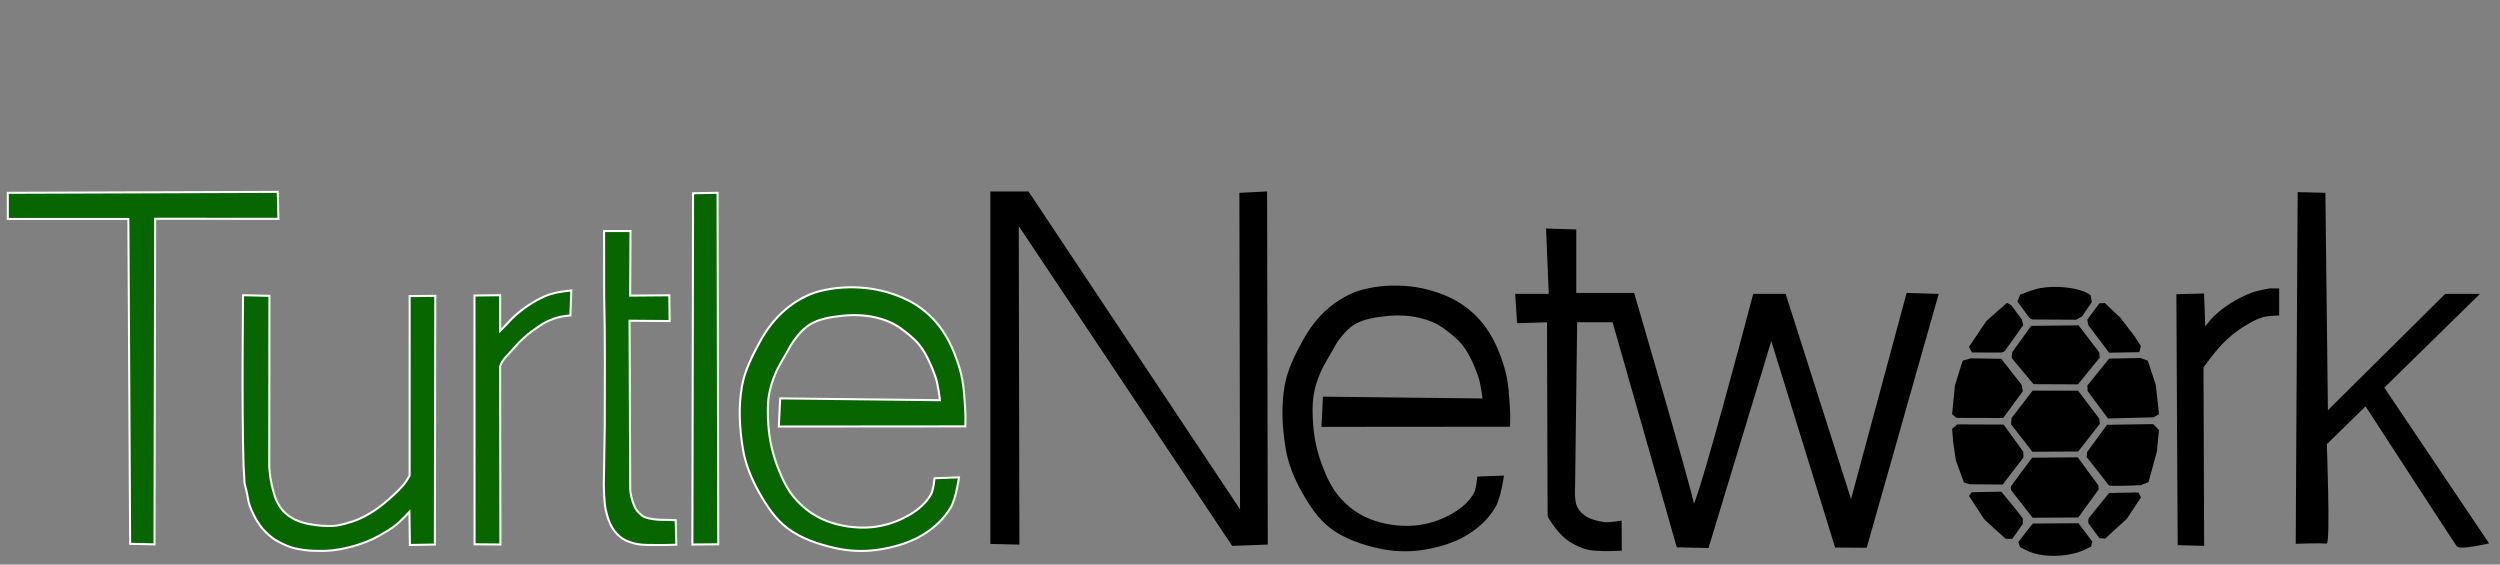 <?xml version="1.0" encoding="UTF-8" standalone="no"?>
<svg
   xmlns:osb="http://www.openswatchbook.org/uri/2009/osb"
   xmlns:dc="http://purl.org/dc/elements/1.1/"
   xmlns:cc="http://creativecommons.org/ns#"
   xmlns:rdf="http://www.w3.org/1999/02/22-rdf-syntax-ns#"
   xmlns:svg="http://www.w3.org/2000/svg"
   xmlns="http://www.w3.org/2000/svg"
   xmlns:sodipodi="http://sodipodi.sourceforge.net/DTD/sodipodi-0.dtd"
   xmlns:inkscape="http://www.inkscape.org/namespaces/inkscape"
   width="124"
   height="28"
   viewBox="0 0 124 28"
   version="1.1"
   id="svg19607"
   sodipodi:docname="waves-124.svg"
   inkscape:version="0.92.4 (5da689c313, 2019-01-14)">
  <rect x="0" y="0" width="124" height="28" fill="#808080" stroke="none"/>
  <defs
     id="defs19611">
    <linearGradient
       id="linearGradient4353"
       osb:paint="solid">
      <stop
         style="stop-color:#000000;stop-opacity:1;"
         offset="0"
         id="stop4351" />
    </linearGradient>
    <linearGradient
       id="linearGradient1925"
       osb:paint="solid">
      <stop
         style="stop-color:#000000;stop-opacity:1;"
         offset="0"
         id="stop1923" />
    </linearGradient>
  </defs>
  <sodipodi:namedview
     pagecolor="#ffffff"
     bordercolor="#666666"
     borderopacity="1"
     objecttolerance="10"
     gridtolerance="10"
     guidetolerance="10"
     inkscape:pageopacity="0"
     inkscape:pageshadow="2"
     inkscape:window-width="1600"
     inkscape:window-height="837"
     id="namedview19609"
     showgrid="false"
     inkscape:zoom="2.8284271"
     inkscape:cx="52.968719"
     inkscape:cy="26.954381"
     inkscape:window-x="-8"
     inkscape:window-y="-8"
     inkscape:window-maximized="1"
     inkscape:current-layer="svg19607" />
  <path
     style="opacity:1;fill:#000000;fill-opacity:1;stroke:none;stroke-width:0;stroke-linecap:round;stroke-linejoin:round;stroke-miterlimit:3.3;stroke-dasharray:none;stroke-dashoffset:0;stroke-opacity:1;paint-order:stroke fill markers"
     d="m 97.66,17.205 0.859,-1.277 1.021,-0.905 0.215,0.11 0.532,0.727 0.067,0.265 -0.929,1.3 -0.151,0.06 -1.463,-0.002 z"
     id="path13352-0"
     inkscape:connector-curvature="0"
     sodipodi:nodetypes="cccccccccc" />
  <path
     style="opacity:1;fill:#000000;fill-opacity:1;stroke:none;stroke-width:0;stroke-linecap:round;stroke-linejoin:round;stroke-miterlimit:3.3;stroke-dasharray:none;stroke-dashoffset:0;stroke-opacity:1;paint-order:stroke fill markers"
     d="m 100.063,14.953 0.139,-0.337 c 0,0 0.646,-0.265 0.987,-0.325 0.416,-0.073 0.846,-0.078 1.265,-0.035 0.332,0.034 0.668,0.1 0.975,0.232 0.098,0.042 0.255,0.128 0.267,0.174 0.013,0.046 0.058,0.325 0.058,0.325 l -0.488,0.708 -0.29,0.163 -2.182,-0.012 -0.139,-0.081 z"
     id="path13354-6"
     inkscape:connector-curvature="0"
     sodipodi:nodetypes="ccsssccccccc" />
  <path
     style="opacity:1;fill:#000000;fill-opacity:1;stroke:none;stroke-width:0;stroke-linecap:round;stroke-linejoin:round;stroke-miterlimit:3.3;stroke-dasharray:none;stroke-dashoffset:0;stroke-opacity:1;paint-order:stroke fill markers"
     d="m 104.127,15.046 0.271,-0.016 0.78,0.739 0.714,0.936 0.295,0.46 -0.074,0.304 -1.502,0.025 -1.034,-1.371 -0.049,-0.271 z"
     id="path13356-4"
     inkscape:connector-curvature="0"
     sodipodi:nodetypes="cccccccccc" />
  <path
     style="opacity:1;fill:#000000;fill-opacity:1;stroke:none;stroke-width:0;stroke-linecap:round;stroke-linejoin:round;stroke-miterlimit:3.3;stroke-dasharray:none;stroke-dashoffset:0;stroke-opacity:1;paint-order:stroke fill markers"
     d="m 99.802,17.476 0.944,-1.313 2.356,-0.025 1.018,1.338 0.025,0.263 -1.08,1.325 -2.201,-0.01 -1.086,-1.299 z"
     id="path13358-4"
     inkscape:connector-curvature="0"
     sodipodi:nodetypes="ccccccccc" />
  <path
     style="opacity:1;fill:#000000;fill-opacity:1;stroke:none;stroke-width:0;stroke-linecap:round;stroke-linejoin:round;stroke-miterlimit:3.3;stroke-dasharray:none;stroke-dashoffset:0;stroke-opacity:1;paint-order:stroke fill markers"
     d="m 97.347,17.89 0.406,-0.116 1.509,0.023 1.022,1.3 0.047,0.313 -0.975,1.323 -2.31,-0.006 -0.221,-0.179 0.139,-1.428 z"
     id="path13360-6"
     inkscape:connector-curvature="0"
     sodipodi:nodetypes="cccccccccc" />
  <path
     style="opacity:1;fill:#000000;fill-opacity:1;stroke:none;stroke-width:0;stroke-linecap:round;stroke-linejoin:round;stroke-miterlimit:3.3;stroke-dasharray:none;stroke-dashoffset:0;stroke-opacity:1;paint-order:stroke fill markers"
     d="m 100.818,19.376 h 2.252 l 1.056,1.393 0.023,0.255 -1.068,1.37 -2.275,0.012 -1.056,-1.358 0.023,-0.313 z"
     id="path13362-9"
     inkscape:connector-curvature="0"
     sodipodi:nodetypes="ccccccccc" />
  <path
     style="opacity:1;fill:#000000;fill-opacity:1;stroke:none;stroke-width:0;stroke-linecap:round;stroke-linejoin:round;stroke-miterlimit:3.3;stroke-dasharray:none;stroke-dashoffset:0;stroke-opacity:1;paint-order:stroke fill markers"
     d="m 104.611,17.789 -1.077,1.331 0.013,0.279 1.01,1.358 2.248,-0.059 0.283,-0.15 -0.163,-1.463 -0.395,-1.196 -0.369,-0.133 z"
     id="path13364-0"
     inkscape:connector-curvature="0"
     sodipodi:nodetypes="cccccccccc" />
  <path
     style="opacity:1;fill:#000000;fill-opacity:1;stroke:none;stroke-width:0;stroke-linecap:round;stroke-linejoin:round;stroke-miterlimit:3.3;stroke-dasharray:none;stroke-dashoffset:0;stroke-opacity:1;paint-order:stroke fill markers"
     d="m 96.825,21.268 0.254,-0.218 2.3,0.009 0.975,1.347 0.013,0.279 -1.033,1.347 -1.637,-0.012 -0.29,-0.093 -0.395,-1.091 -0.139,-0.94 z"
     id="path13366-0"
     inkscape:connector-curvature="0"
     sodipodi:nodetypes="ccccccccccc" />
  <path
     style="opacity:1;fill:#000000;fill-opacity:1;stroke:none;stroke-width:0;stroke-linecap:round;stroke-linejoin:round;stroke-miterlimit:3.3;stroke-dasharray:none;stroke-dashoffset:0;stroke-opacity:1;paint-order:stroke fill markers"
     d="m 103.522,22.417 0.987,-1.347 2.287,-0.035 0.29,0.29 -0.104,1.068 -0.221,0.813 -0.197,0.708 -0.383,0.151 c 0,0 -1.544,0.07 -1.579,0.012 -0.035,-0.058 -1.103,-1.405 -1.103,-1.405 z"
     id="path13368-0"
     inkscape:connector-curvature="0"
     sodipodi:nodetypes="ccccccccccc" />
  <path
     style="opacity:1;fill:#000000;fill-opacity:1;stroke:none;stroke-width:0;stroke-linecap:round;stroke-linejoin:round;stroke-miterlimit:3.3;stroke-dasharray:none;stroke-dashoffset:0;stroke-opacity:1;paint-order:stroke fill markers"
     d="m 99.738,24.135 c 0.023,-0.058 1.059,-1.434 1.059,-1.434 l 2.261,-0.017 1.022,1.393 0.013,0.197 -1.01,1.393 -2.264,0.012 -1.08,-1.381 z"
     id="path13370-6"
     inkscape:connector-curvature="0"
     sodipodi:nodetypes="ccccccccc" />
  <path
     style="opacity:1;fill:#000000;fill-opacity:1;stroke:none;stroke-width:0;stroke-linecap:round;stroke-linejoin:round;stroke-miterlimit:3.3;stroke-dasharray:none;stroke-dashoffset:0;stroke-opacity:1;paint-order:stroke fill markers"
     d="m 97.66,24.599 0.133,-0.185 1.473,-0.029 c 0,0 1.064,1.282 1.064,1.34 v 0.267 l -0.522,0.731 h -0.325 c 0,0 -1.056,-0.94 -1.08,-0.987 -0.023,-0.046 -0.743,-1.138 -0.743,-1.138 z"
     id="path13372-9"
     inkscape:connector-curvature="0"
     sodipodi:nodetypes="cccscccscc" />
  <path
     style="opacity:1;fill:#000000;fill-opacity:1;stroke:none;stroke-width:0;stroke-linecap:round;stroke-linejoin:round;stroke-miterlimit:3.3;stroke-dasharray:none;stroke-dashoffset:0;stroke-opacity:1;paint-order:stroke fill markers"
     d="m 104.609,24.455 -1.028,1.27 v 0.221 l 0.546,0.743 0.29,0.023 1.08,-0.987 0.696,-1.056 -0.127,-0.245 z"
     id="path13374-4"
     inkscape:connector-curvature="0"
     sodipodi:nodetypes="ccccccccc" />
  <path
     style="opacity:1;fill:#000000;fill-opacity:1;stroke:none;stroke-width:0;stroke-linecap:round;stroke-linejoin:round;stroke-miterlimit:3.3;stroke-dasharray:none;stroke-dashoffset:0;stroke-opacity:1;paint-order:stroke fill markers"
     d="m 100.11,26.909 c 0.058,-0.139 0.72,-0.94 0.72,-0.94 l 2.261,-0.017 0.688,0.911 -0.058,0.244 c 0,0 -0.422,0.224 -0.65,0.29 -0.376,0.11 -0.77,0.169 -1.161,0.174 -0.347,0.004 -0.699,-0.034 -1.033,-0.128 -0.237,-0.066 -0.673,-0.302 -0.673,-0.302 z"
     id="path13376-8"
     inkscape:connector-curvature="0"
     sodipodi:nodetypes="cccccsssccc" />
  <path
     style="fill:#076600;fill-opacity:1;stroke:#ffffff;stroke-width:0.102;stroke-linecap:butt;stroke-linejoin:miter;stroke-miterlimit:4;stroke-dasharray:none;stroke-opacity:1"
     d="m 0.387,9.563 v 1.296 H 6.367 l 0.088,16.113 1.208,0.029 0.033,-16.15 6.113,0.003 -0.032,-1.337 z"
     id="path5359"
     inkscape:connector-curvature="0"
     sodipodi:nodetypes="ccccccccc" />
  <path
     style="fill:#076600;fill-opacity:1;stroke:#ffffff;stroke-width:0.102;stroke-linecap:butt;stroke-linejoin:miter;stroke-miterlimit:4;stroke-dasharray:none;stroke-opacity:1"
     d="m 12.058,14.642 1.305,0.032 -0.008,8.491 c 0,0 0.028,0.357 0.056,0.533 0.034,0.212 0.079,0.422 0.135,0.629 0.046,0.17 0.092,0.342 0.167,0.501 0.077,0.164 0.171,0.322 0.286,0.462 0.085,0.103 0.187,0.191 0.294,0.271 0.13,0.096 0.27,0.182 0.418,0.247 0.2,0.087 0.414,0.147 0.629,0.187 0.394,0.072 0.798,0.112 1.198,0.09 0.202,-0.011 0.401,-0.06 0.596,-0.113 0.248,-0.066 0.492,-0.148 0.726,-0.253 0.251,-0.113 0.491,-0.253 0.72,-0.405 0.249,-0.166 0.485,-0.353 0.709,-0.551 0.279,-0.247 0.558,-0.501 0.789,-0.793 0.093,-0.118 0.239,-0.382 0.239,-0.382 l 0.002,-8.903 1.272,-0.01 -0.022,12.333 -1.238,0.023 -0.023,-1.643 c 0,0 -0.426,0.459 -0.67,0.653 -0.248,0.197 -0.523,0.358 -0.799,0.512 -0.204,0.114 -0.414,0.217 -0.63,0.304 -0.302,0.121 -0.613,0.219 -0.928,0.298 -0.255,0.064 -0.515,0.109 -0.777,0.141 -0.146,0.018 -0.439,0.028 -0.439,0.028 0,0 -0.334,0.002 -0.501,-0.006 -0.15,-0.006 -0.301,-0.013 -0.45,-0.034 -0.216,-0.03 -0.433,-0.066 -0.641,-0.129 -0.167,-0.05 -0.328,-0.12 -0.484,-0.197 -0.172,-0.085 -0.344,-0.175 -0.495,-0.293 -0.221,-0.172 -0.426,-0.37 -0.591,-0.596 -0.22,-0.302 -0.39,-0.644 -0.518,-0.996 -0.071,-0.197 -0.088,-0.409 -0.135,-0.613 -0.039,-0.168 -0.121,-0.504 -0.121,-0.504 0,0 -0.039,-0.632 -0.048,-0.892 -0.09,-2.805 -0.024,-8.419 -0.024,-8.419 z"
     id="path5361"
     inkscape:connector-curvature="0"
     sodipodi:nodetypes="cccsssssssssssssccccccssssscsssssssscsc" />
  <path
     style="fill:#076600;fill-opacity:1;stroke:#ffffff;stroke-width:0.102;stroke-linecap:butt;stroke-linejoin:miter;stroke-miterlimit:4;stroke-dasharray:none;stroke-opacity:1"
     d="m 23.533,14.658 1.273,-0.016 v 1.767 l 0.286,-0.286 c 0,0 0.266,-0.297 0.414,-0.43 0.225,-0.202 0.463,-0.391 0.716,-0.557 0.258,-0.17 0.528,-0.325 0.812,-0.446 0.179,-0.076 0.367,-0.131 0.557,-0.175 0.246,-0.057 0.748,-0.111 0.748,-0.111 l -0.048,1.241 c 0,0 -0.364,0.035 -0.541,0.08 -0.213,0.053 -0.423,0.128 -0.621,0.223 -0.174,0.083 -0.334,0.193 -0.493,0.302 -0.215,0.148 -0.426,0.303 -0.621,0.477 -0.251,0.226 -0.475,0.481 -0.7,0.732 -0.143,0.16 -0.301,0.311 -0.414,0.493 -0.042,0.069 -0.095,0.223 -0.095,0.223 l 0.015,8.832 -1.283,-0.011 z"
     id="path5363"
     inkscape:connector-curvature="0"
     sodipodi:nodetypes="ccccssssccsssssscccc" />
  <path
     style="fill:#076600;fill-opacity:1;stroke:#ffffff;stroke-width:0.102;stroke-linecap:butt;stroke-linejoin:miter;stroke-miterlimit:4;stroke-dasharray:none;stroke-opacity:1"
     d="m 29.963,11.459 h 1.31 l -0.016,3.203 1.941,-0.016 0.016,1.278 -1.988,-0.016 0.032,8.143 c 0,0 -0.002,0.254 0.016,0.379 0.022,0.155 0.061,0.309 0.11,0.458 0.042,0.125 0.087,0.251 0.158,0.363 0.06,0.094 0.137,0.178 0.221,0.252 0.062,0.055 0.129,0.108 0.205,0.142 0.148,0.066 0.314,0.082 0.473,0.11 0.209,0.037 0.647,0.031 0.647,0.031 l 0.426,0.016 0.032,1.215 -0.552,0.015 h -0.552 c 0,0 -0.563,0.01 -0.836,-0.047 -0.253,-0.053 -0.51,-0.127 -0.726,-0.268 -0.196,-0.128 -0.364,-0.307 -0.489,-0.505 -0.177,-0.28 -0.276,-0.608 -0.347,-0.931 -0.087,-0.392 -0.095,-1.199 -0.095,-1.199 l 0.047,-3.014 c 6.25e-4,-2.142 0.024,-4.283 -0.03,-6.424 z"
     id="path5365"
     inkscape:connector-curvature="0"
     sodipodi:nodetypes="cccccccsssssscccccsssacccc" />
  <path
     style="fill:#076600;fill-opacity:1;stroke:#ffffff;stroke-width:0.102;stroke-linecap:butt;stroke-linejoin:miter;stroke-miterlimit:4;stroke-dasharray:none;stroke-opacity:1"
     d="m 34.376,9.586 1.215,-0.023 0.034,17.433 -1.283,0.011 z"
     id="path5369"
     inkscape:connector-curvature="0" />
  <path
     style="fill:#000000;stroke:#000000;stroke-width:0.102;stroke-linecap:butt;stroke-linejoin:miter;stroke-miterlimit:4;stroke-dasharray:none;stroke-opacity:1"
     d="m 49.174,26.929 1.337,0.032 -0.032,-15.916 10.664,15.98 1.687,-0.064 -0.032,-17.412 -1.273,0.064 0.032,15.82 L 50.988,9.549 h -1.814 z"
     id="path5375"
     inkscape:connector-curvature="0" />
  <path
     style="fill:#000000;stroke:#000000;stroke-width:0.102;stroke-linecap:butt;stroke-linejoin:miter;stroke-miterlimit:4;stroke-dasharray:none;stroke-opacity:1"
     d="m 76.737,11.386 0.135,3.241 h -1.666 l 0.09,1.351 1.486,-0.045 0.03,9.575 c 0,0 -0.002,0.085 0.03,0.144 0.057,0.105 0.151,0.235 0.213,0.328 0.096,0.145 0.231,0.306 0.312,0.397 0.2,0.225 0.366,0.364 0.585,0.495 0.277,0.167 0.583,0.3 0.9,0.36 0.354,0.067 1.058,0.049 1.058,0.049 l 0.479,-0.016 -0.007,-1.384 c 0,0 -0.524,0.097 -0.808,0.066 -0.272,-0.03 -0.615,-0.121 -0.858,-0.246 -0.225,-0.117 -0.444,-0.344 -0.535,-0.54 -0.158,-0.34 -0.108,-0.985 -0.108,-0.985 l 0.103,-8.244 h 1.846 l 3.185,11.164 1.497,0.034 3.151,-10.388 3.204,10.365 1.491,0.01 3.543,-12.491 -1.486,-0.045 -2.791,10.354 -3.286,-10.309 h -1.531 c 0,0 -2.926,11.119 -3.016,10.444 C 83.895,24.396 81.014,14.582 81.014,14.582 H 78.133 V 11.431 Z"
     id="path5381"
     inkscape:connector-curvature="0"
     sodipodi:nodetypes="ccccccsssascccssscccccccccccccccccc" />
  <path
     style="fill:#000000;stroke:#000000;stroke-width:0.102;stroke-linecap:butt;stroke-linejoin:miter;stroke-miterlimit:4;stroke-dasharray:none;stroke-opacity:1"
     d="m 107.999,14.642 1.273,-0.032 0.064,1.719 c 0,0 0.3,-0.399 0.477,-0.573 0.243,-0.238 0.51,-0.454 0.796,-0.637 0.36,-0.23 0.744,-0.428 1.146,-0.573 0.266,-0.096 0.828,-0.191 0.828,-0.191 h 0.414 v 1.241 c 0,0 -0.541,0.015 -0.796,0.095 -0.448,0.142 -0.856,0.399 -1.241,0.668 -0.314,0.22 -0.596,0.486 -0.859,0.764 -0.317,0.335 -0.859,1.082 -0.859,1.082 l 0.032,8.817 -1.21,-0.032 z"
     id="path5391"
     inkscape:connector-curvature="0"
     sodipodi:nodetypes="cccssscccasscccc" />
  <path
     style="fill:#000000;stroke:#000000;stroke-width:0.102;stroke-linecap:butt;stroke-linejoin:miter;stroke-miterlimit:4;stroke-dasharray:none;stroke-opacity:1"
     d="m 114.015,9.581 1.273,0.032 0.127,10.855 5.888,-5.84 h 1.576 l -4.682,4.592 5.177,7.698 c 0,0 -1.351,0.315 -1.486,0.135 -0.135,-0.18 -4.547,-6.978 -4.547,-6.978 l -1.981,1.936 c 0,0 0.18,4.952 0,4.907 -0.18,-0.045 -1.441,0 -1.441,0 z"
     id="path5393"
     inkscape:connector-curvature="0" />
  <path
     style="fill:#076600;fill-opacity:1;stroke:#ffffff;stroke-width:0.102;stroke-linecap:butt;stroke-linejoin:miter;stroke-miterlimit:4;stroke-dasharray:none;stroke-opacity:1"
     d="m 46.351,23.721 1.215,-0.045 c 0,0 -0.144,1.044 -0.405,1.486 -0.34,0.576 -0.816,1.021 -1.441,1.396 -0.625,0.374 -1.47,0.616 -2.251,0.72 -0.67,0.089 -1.366,0.057 -2.026,-0.09 -0.841,-0.187 -1.698,-0.472 -2.386,-0.99 -0.597,-0.45 -1.027,-1.105 -1.396,-1.756 -0.379,-0.669 -0.684,-1.402 -0.81,-2.161 -0.173,-1.037 -0.234,-2.118 -0.045,-3.151 0.14,-0.766 0.524,-1.524 0.9,-2.206 0.325,-0.589 0.744,-1.144 1.26,-1.576 0.484,-0.405 1.055,-0.74 1.666,-0.9 0.755,-0.199 1.565,-0.241 2.341,-0.158 0.706,0.076 1.435,0.291 2.071,0.608 0.592,0.294 1.123,0.74 1.531,1.26 0.492,0.629 0.809,1.395 1.035,2.161 0.201,0.682 0.225,1.406 0.27,2.116 0.012,0.195 0,0.713 0,0.713 l -9.251,0.008 0.068,-1.396 7.923,0.09 c 0,0 -0.089,-0.797 -0.225,-1.17 -0.2,-0.549 -0.42,-1.076 -0.765,-1.531 -0.257,-0.338 -0.642,-0.631 -0.945,-0.855 -0.356,-0.264 -0.784,-0.437 -1.215,-0.54 -0.555,-0.133 -1.143,-0.152 -1.711,-0.09 -0.557,0.061 -1.147,0.15 -1.621,0.45 -0.427,0.271 -0.855,0.878 -0.99,1.148 -0.135,0.27 -0.509,0.84 -0.675,1.238 -0.166,0.398 -0.278,0.738 -0.338,1.125 -0.076,0.489 -0.058,0.99 -0.023,1.486 0.049,0.69 0.205,1.379 0.45,2.026 0.219,0.578 0.487,1.161 0.9,1.621 0.417,0.465 0.895,0.828 1.531,1.08 0.635,0.252 1.466,0.379 2.206,0.315 0.676,-0.059 1.353,-0.282 1.936,-0.63 0.41,-0.245 0.801,-0.574 1.035,-0.99 0.136,-0.241 0.18,-0.81 0.18,-0.81 z"
     id="path5413"
     inkscape:connector-curvature="0"
     sodipodi:nodetypes="ccszaaasssssssssasccccsssasaszassszssscc" />
  <path
     style="fill:#000000;stroke:#000000;stroke-width:0.102;stroke-linecap:butt;stroke-linejoin:miter;stroke-miterlimit:4;stroke-dasharray:none;stroke-opacity:1"
     d="m 73.321,23.687 1.215,-0.045 c 0,0 -0.144,1.044 -0.405,1.486 -0.34,0.576 -0.816,1.021 -1.441,1.396 -0.625,0.374 -1.47,0.616 -2.251,0.72 -0.67,0.089 -1.366,0.057 -2.026,-0.09 -0.841,-0.187 -1.698,-0.472 -2.386,-0.99 -0.597,-0.45 -1.027,-1.105 -1.396,-1.756 -0.379,-0.669 -0.684,-1.402 -0.81,-2.161 -0.173,-1.037 -0.234,-2.118 -0.045,-3.151 0.14,-0.766 0.524,-1.524 0.9,-2.206 0.325,-0.589 0.744,-1.144 1.26,-1.576 0.484,-0.405 1.055,-0.74 1.666,-0.9 0.755,-0.199 1.565,-0.241 2.341,-0.158 0.706,0.076 1.435,0.291 2.071,0.608 0.592,0.294 1.123,0.74 1.531,1.26 0.492,0.629 0.809,1.395 1.035,2.161 0.201,0.682 0.225,1.406 0.27,2.116 0.012,0.195 0,0.713 0,0.713 l -9.251,0.008 0.068,-1.396 7.923,0.09 c 0,0 -0.089,-0.797 -0.225,-1.17 -0.2,-0.549 -0.42,-1.076 -0.765,-1.531 -0.257,-0.338 -0.642,-0.631 -0.945,-0.855 -0.356,-0.264 -0.784,-0.437 -1.215,-0.54 -0.555,-0.133 -1.143,-0.152 -1.711,-0.09 -0.557,0.061 -1.147,0.15 -1.621,0.45 -0.427,0.271 -0.855,0.878 -0.99,1.148 -0.135,0.27 -0.509,0.84 -0.675,1.238 -0.166,0.398 -0.278,0.738 -0.338,1.125 -0.076,0.489 -0.058,0.99 -0.023,1.486 0.049,0.69 0.205,1.379 0.45,2.026 0.219,0.578 0.487,1.161 0.9,1.621 0.417,0.465 0.895,0.828 1.531,1.08 0.635,0.252 1.466,0.379 2.206,0.315 0.676,-0.059 1.353,-0.282 1.936,-0.63 0.41,-0.245 0.801,-0.574 1.035,-0.99 0.136,-0.241 0.18,-0.81 0.18,-0.81 z"
     id="path5413-2"
     inkscape:connector-curvature="0"
     sodipodi:nodetypes="ccszaaasssssssssasccccsssasaszassszssscc" />
</svg>

